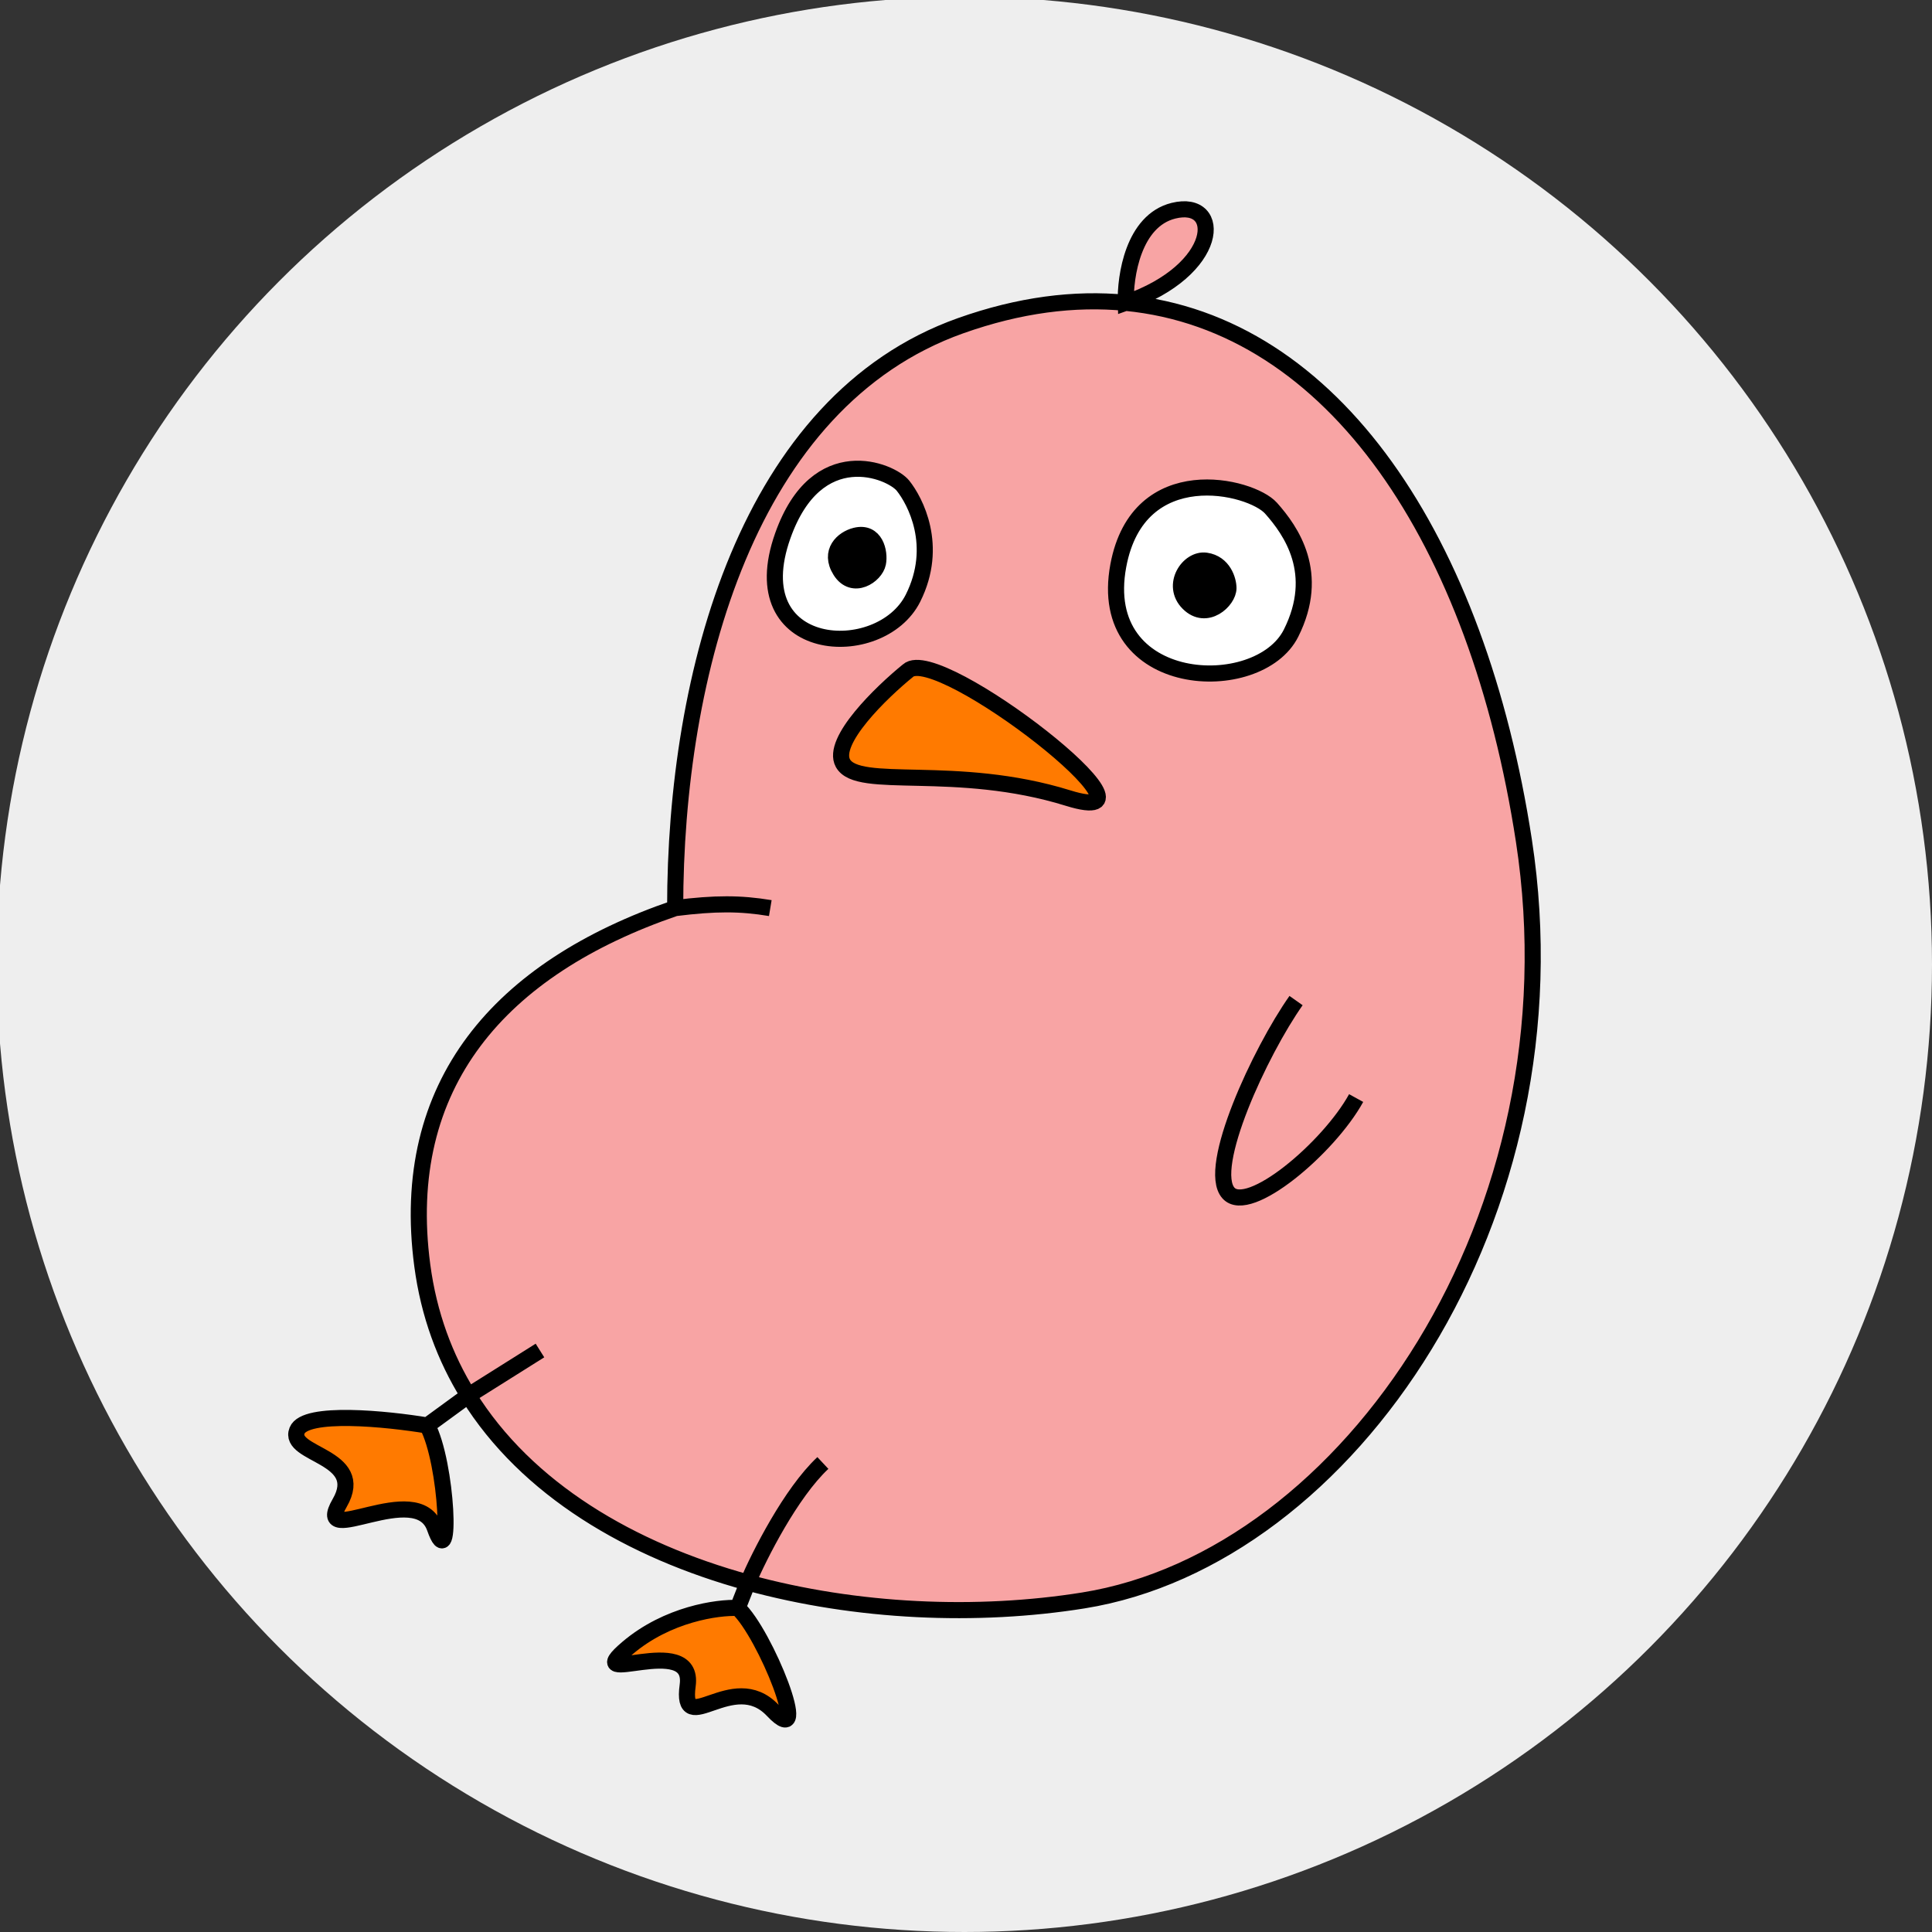<svg width="600" height="600" viewBox="0 0 600 600" fill="none" xmlns="http://www.w3.org/2000/svg">
<rect x="0" y="0" width="600" height="600" fill="#333333" stroke="none"/>
<g clip-path="url(#clip0_567_3868)">
<circle cx="299.5" cy="299.5" r="300.5" fill="#EEEEEE"/>
<path d="M132.702 442.699C120.262 440.629 94.759 438.042 92.271 444.252C89.161 452.014 114.041 452.014 105.489 466.762C96.936 481.511 129.592 459 135.035 474.525C140.477 490.049 138.922 454.343 132.702 442.699Z" fill="#FF7A00"/>
<path d="M229.115 499.364C222.895 499.105 207.344 501.227 194.904 511.784C179.353 524.98 215.897 506.35 213.564 523.428C211.232 540.505 227.56 517.994 240 531.19C252.441 544.386 237.668 507.258 229.115 499.364Z" fill="#FF7A00"/>
<path d="M281.986 208.276C273.693 215.004 258.039 230.166 261.771 236.997C266.436 245.535 296.759 236.997 331.748 247.864C366.736 258.731 291.371 199.738 281.986 208.276Z" fill="#FF7A00"/>
<path fill-rule="evenodd" clip-rule="evenodd" d="M394.727 157.821C388.507 150.835 353.518 142.296 347.298 175.674C340.056 214.535 390.84 216.815 400.947 196.633C410.278 178.003 400.947 164.807 394.727 157.821ZM369.069 187.318C363.471 181.729 369.069 173.346 374.512 174.122C379.954 174.898 381.509 180.206 381.509 182.66C381.509 186.542 374.667 192.907 369.069 187.318Z" fill="white"/>
<path fill-rule="evenodd" clip-rule="evenodd" d="M280.431 150.835C276.699 146.177 253.685 136.552 243.11 166.36C229.892 203.619 273.434 205.948 283.541 185.765C291.705 169.464 284.163 155.492 280.431 150.835ZM260.993 177.227C257.307 171.339 261.771 167.33 265.658 166.36C271.879 164.807 273.338 171.494 272.656 174.898C271.879 178.779 264.881 183.437 260.993 177.227Z" fill="white"/>
<path d="M265.658 166.36C261.771 167.33 257.307 171.339 260.993 177.227C264.881 183.437 271.879 178.779 272.656 174.898C273.338 171.494 271.879 164.807 265.658 166.36Z" fill="black"/>
<path d="M374.512 174.122C369.069 173.346 363.471 181.729 369.069 187.318C374.667 192.907 381.509 186.542 381.509 182.66C381.509 180.206 379.954 174.898 374.512 174.122Z" fill="black"/>
<path fill-rule="evenodd" clip-rule="evenodd" d="M336.413 497.036C418.83 483.84 491.14 377.495 473.257 261.06C458.922 167.723 414.108 100.324 349.631 94.05C333.675 92.498 316.515 94.688 298.314 101.156C232.225 124.64 209.677 209.118 209.677 282.018C155.25 300.648 123.667 336.766 131.147 393.02C133.164 408.189 138.157 421.617 145.464 433.384C163.558 462.526 195.838 481.481 232.225 491.47C266.105 500.771 303.547 502.298 336.413 497.036ZM261.771 236.997C258.039 230.166 273.693 215.004 281.986 208.276C291.371 199.738 366.736 258.731 331.748 247.864C296.759 236.997 266.436 245.535 261.771 236.997ZM243.11 166.36C253.685 136.552 276.699 146.177 280.431 150.835C284.163 155.492 291.705 169.464 283.541 185.765C273.434 205.948 229.892 203.619 243.11 166.36ZM347.298 175.674C353.518 142.296 388.507 150.835 394.727 157.821C400.947 164.807 410.278 178.003 400.947 196.633C390.84 216.815 340.056 214.535 347.298 175.674Z" fill="#F8A4A4"/>
<path d="M349.631 94.05C349.372 85.81 351.963 68.554 364.404 65.449C379.954 61.568 379.177 83.839 349.631 94.05Z" fill="#F8A4A4"/>
<path d="M239.223 282.018C229.892 280.466 222.117 280.466 209.677 282.018M209.677 282.018C155.25 300.648 123.667 336.766 131.147 393.02C133.164 408.189 138.157 421.617 145.464 433.384M209.677 282.018C209.677 209.118 232.225 124.64 298.314 101.156C316.515 94.688 333.675 92.498 349.631 94.05M402.502 310.739C391.358 326.523 374.552 362.747 381.509 370.509C387.77 377.495 412.61 356.537 421.163 341.012M349.631 94.05C414.108 100.324 458.922 167.723 473.257 261.06C491.14 377.495 418.83 483.84 336.413 497.036C303.547 502.298 266.105 500.771 232.225 491.47M349.631 94.05C349.372 85.81 351.963 68.554 364.404 65.449C379.954 61.568 379.177 83.839 349.631 94.05ZM167.691 419.412L145.464 433.384M145.464 433.384L132.702 442.699M145.464 433.384C163.558 462.526 195.838 481.481 232.225 491.47M132.702 442.699C120.262 440.629 94.759 438.042 92.271 444.252C89.161 452.014 114.041 452.014 105.489 466.762C96.936 481.511 129.592 459 135.035 474.525C140.477 490.049 138.922 454.343 132.702 442.699ZM232.225 491.47C235.853 482.976 245.598 463.657 255.551 454.343M232.225 491.47L229.115 499.364M229.115 499.364C222.895 499.105 207.344 501.227 194.904 511.784C179.353 524.98 215.897 506.35 213.564 523.428C211.232 540.505 227.56 517.994 240 531.19C252.441 544.386 237.668 507.258 229.115 499.364ZM281.986 208.276C273.693 215.004 258.039 230.166 261.771 236.997C266.436 245.535 296.759 236.997 331.748 247.864C366.736 258.731 291.371 199.738 281.986 208.276ZM280.431 150.835C276.699 146.177 253.685 136.552 243.11 166.36C229.892 203.619 273.434 205.948 283.541 185.765C291.705 169.464 284.163 155.492 280.431 150.835ZM394.727 157.821C388.507 150.835 353.518 142.296 347.298 175.674C340.056 214.535 390.84 216.815 400.947 196.633C410.278 178.003 400.947 164.807 394.727 157.821ZM265.658 166.36C261.771 167.33 257.307 171.339 260.993 177.227C264.881 183.437 271.879 178.779 272.656 174.898C273.338 171.494 271.879 164.807 265.658 166.36ZM374.512 174.122C369.069 173.346 363.471 181.729 369.069 187.318C374.667 192.907 381.509 186.542 381.509 182.66C381.509 180.206 379.954 174.898 374.512 174.122Z" stroke="black" stroke-width="5"/>
</g>
<defs>
<clipPath id="clip0_567_3868">
<rect width="600" height="600" fill="white"/>
</clipPath>
</defs>
</svg>
